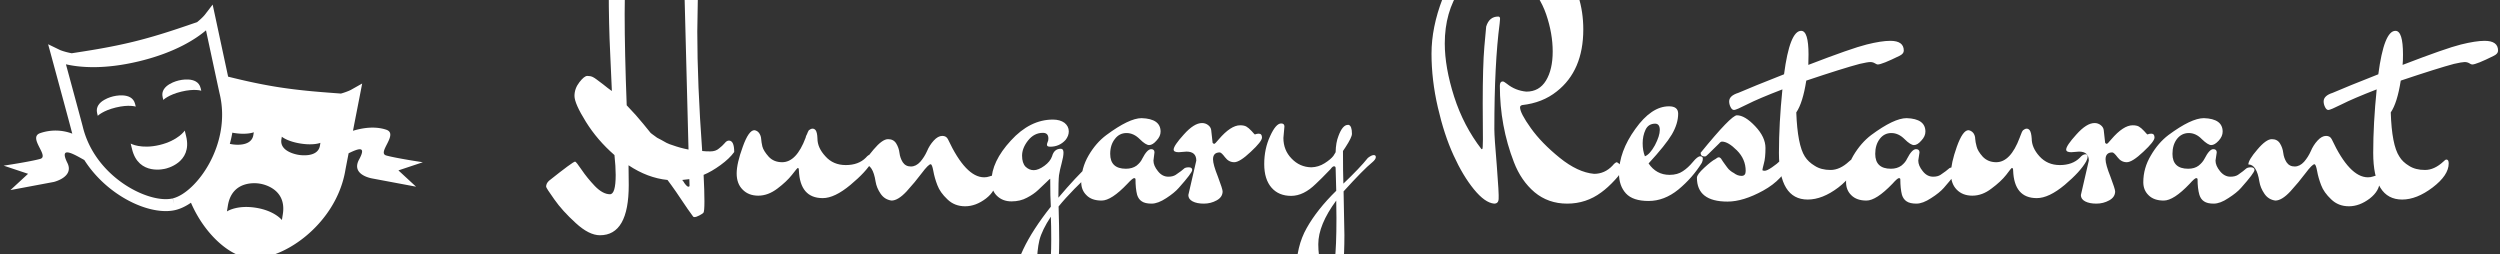 <svg data-v-5f19e91b="" xmlns="http://www.w3.org/2000/svg" width="393" height="40" viewBox="0 0 393 40"><rect x="0" y="0" width="393" height="40" fill="#333333" stroke="none"/><!----> <!----> <!----> <g data-v-5f19e91b="" id="91972773-bd08-66ac-d0a7-ecd59a5f0599" fill="white" transform="matrix(3.207,0,0,3.207,85.818,-15.582)"><path d="M7.04 13.96L7.04 13.96L7.03 13.64L7.03 13.64Q6.80 13.66 6.68 13.68L6.68 13.68L6.68 13.68Q6.73 13.73 6.80 13.85L6.80 13.85L6.80 13.85Q6.92 14.01 6.98 14.01L6.98 14.01L6.98 14.01Q7.04 14.01 7.04 13.96ZM7.46 3.92L7.46 3.92L7.42 6.41L7.42 6.41Q7.42 8.96 7.66 12.26L7.66 12.26L7.66 12.26Q7.80 12.28 8.06 12.28L8.06 12.28L8.06 12.28Q8.32 12.28 8.48 12.14L8.48 12.14L8.48 12.14Q8.65 12.01 8.76 11.88L8.76 11.88L8.76 11.88Q8.86 11.75 8.97 11.75L8.97 11.75L8.97 11.75Q9.23 11.75 9.23 12.31L9.23 12.31L9.23 12.31Q9.00 12.63 8.56 12.95L8.56 12.95L8.56 12.95Q8.12 13.27 7.73 13.43L7.73 13.43L7.73 13.43Q7.77 14.22 7.77 14.73L7.77 14.73L7.77 14.73Q7.77 15.23 7.72 15.29L7.72 15.29L7.72 15.29Q7.67 15.34 7.52 15.42L7.52 15.42L7.52 15.42Q7.36 15.50 7.30 15.50L7.30 15.50L7.30 15.50Q7.24 15.50 7.22 15.48L7.22 15.48L7.22 15.48Q7.20 15.46 6.94 15.09L6.94 15.09L6.94 15.09Q6.31 14.14 5.96 13.68L5.96 13.68L5.96 13.68Q4.98 13.58 4.05 12.96L4.05 12.96L4.05 12.96Q4.06 13.33 4.06 13.93L4.06 13.93L4.06 13.93Q4.06 16.39 2.65 16.39L2.65 16.39L2.65 16.39Q2.11 16.39 1.46 15.79L1.46 15.79L1.46 15.79Q0.80 15.19 0.41 14.63L0.41 14.63L0.41 14.63Q0.01 14.07 0.01 14.01L0.01 14.01L0.01 14.01Q0.01 13.85 0.15 13.72L0.15 13.72L0.15 13.72Q1.33 12.78 1.43 12.78L1.43 12.78L1.43 12.78Q1.48 12.78 1.75 13.18L1.75 13.18L1.75 13.18Q2.02 13.58 2.40 13.98L2.40 13.98L2.40 13.98Q2.79 14.38 3.14 14.38L3.14 14.38L3.14 14.38Q3.42 14.38 3.42 13.43L3.42 13.43L3.42 13.43Q3.42 13.02 3.36 12.46L3.36 12.46L3.36 12.46Q2.52 11.73 1.96 10.83L1.96 10.83L1.96 10.83Q1.40 9.93 1.40 9.56L1.40 9.56L1.40 9.56Q1.40 9.20 1.64 8.89L1.64 8.89L1.64 8.89Q1.88 8.58 2.03 8.58L2.03 8.58L2.03 8.58Q2.18 8.58 2.29 8.63L2.29 8.63L2.29 8.63Q2.39 8.68 2.48 8.75L2.48 8.75L2.48 8.75Q2.58 8.82 2.80 8.99L2.80 8.99L2.80 8.99Q3.02 9.17 3.23 9.32L3.23 9.32L3.23 9.25L3.23 9.25Q3.22 8.88 3.15 7.46L3.15 7.46L3.15 7.46Q3.08 6.05 3.08 4.38L3.08 4.38L3.08 4.38Q3.08 2.72 3.19 2.32L3.19 2.32L3.19 2.32Q3.19 2.23 3.51 1.97L3.51 1.97L3.51 1.97Q3.82 1.72 3.93 1.72L3.93 1.72L3.93 1.72Q4.05 1.72 4.05 1.89L4.05 1.89L4.05 1.89Q4.05 1.90 4.00 2.25L4.00 2.25L4.00 2.25Q3.86 3.72 3.86 5.55L3.86 5.55L3.86 5.55Q3.86 7.38 3.96 10.02L3.96 10.02L3.96 10.02Q4.45 10.53 4.78 10.94L4.78 10.94L4.78 10.94Q5.11 11.35 5.13 11.37L5.13 11.37L5.13 11.37Q5.15 11.38 5.19 11.42L5.19 11.42L5.19 11.42Q5.24 11.45 5.30 11.50L5.30 11.50L5.30 11.50Q5.36 11.55 5.45 11.61L5.45 11.61L5.45 11.61Q5.54 11.66 5.66 11.72L5.66 11.72L5.66 11.72Q5.77 11.79 5.91 11.86L5.91 11.86L5.91 11.86Q6.05 11.93 6.22 11.98L6.22 11.98L6.22 11.98Q6.58 12.11 6.99 12.19L6.99 12.19L6.78 4.07L6.78 4.07Q6.78 3.88 7.18 3.65L7.18 3.65L7.18 3.65Q7.29 3.58 7.35 3.58L7.35 3.58L7.35 3.58Q7.46 3.58 7.46 3.92ZM15.99 12.77L15.99 12.77L15.99 12.77Q15.71 13.27 14.93 13.92L14.93 13.92L14.93 13.92Q14.15 14.57 13.57 14.57L13.57 14.57L13.57 14.57Q12.46 14.57 12.40 13.22L12.40 13.22L12.40 13.22Q12.40 13.09 12.35 13.09L12.35 13.09L12.35 13.09Q12.32 13.09 12.06 13.43L12.06 13.43L12.06 13.43Q11.80 13.76 11.35 14.10L11.35 14.10L11.35 14.10Q10.89 14.45 10.41 14.45L10.41 14.45L10.41 14.45Q9.93 14.45 9.64 14.15L9.64 14.15L9.64 14.15Q9.35 13.86 9.35 13.36L9.35 13.36L9.35 13.36Q9.35 12.87 9.65 12.05L9.65 12.05L9.65 12.05Q9.94 11.24 10.22 11.24L10.22 11.24L10.22 11.24Q10.36 11.26 10.45 11.38L10.45 11.38L10.45 11.38Q10.54 11.51 10.55 11.66L10.55 11.66L10.55 11.66Q10.56 11.82 10.61 12.04L10.61 12.04L10.61 12.04Q10.67 12.26 10.92 12.54L10.92 12.54L10.92 12.54Q11.17 12.81 11.58 12.81L11.58 12.81L11.58 12.81Q12.28 12.81 12.73 11.61L12.73 11.61L12.73 11.61Q12.73 11.59 12.75 11.53L12.75 11.53L12.75 11.53Q12.78 11.47 12.80 11.43L12.80 11.43L12.80 11.43Q12.81 11.40 12.84 11.33L12.84 11.33L12.84 11.33Q12.87 11.27 12.89 11.24L12.89 11.24L12.89 11.24Q13.09 11.09 13.22 11.24L13.22 11.24L13.22 11.24Q13.30 11.35 13.31 11.65L13.31 11.65L13.31 11.65Q13.31 12.10 13.70 12.52L13.70 12.52L13.70 12.52Q14.08 12.95 14.70 12.95L14.70 12.95L14.70 12.95Q15.32 12.95 15.68 12.59L15.68 12.59L15.68 12.59Q15.82 12.42 15.96 12.42L15.96 12.42L15.96 12.42Q16.06 12.42 16.06 12.53L16.06 12.53L16.06 12.53Q16.06 12.64 15.99 12.77ZM15.62 12.92L15.62 12.92L15.62 12.92Q15.62 12.70 16.06 12.19L16.06 12.19L16.06 12.19Q16.49 11.68 16.77 11.68L16.77 11.68L16.77 11.68Q17.04 11.68 17.17 11.89L17.17 11.89L17.17 11.89Q17.30 12.10 17.33 12.35L17.33 12.35L17.33 12.35Q17.36 12.60 17.49 12.81L17.49 12.81L17.49 12.81Q17.63 13.02 17.89 13.02L17.89 13.02L17.89 13.02Q18.14 13.02 18.35 12.79L18.35 12.79L18.35 12.79Q18.55 12.56 18.68 12.27L18.68 12.27L18.68 12.27Q18.80 11.98 19.01 11.75L19.01 11.75L19.01 11.75Q19.22 11.52 19.43 11.52L19.43 11.52L19.43 11.52Q19.63 11.52 19.71 11.69L19.71 11.69L19.71 11.69Q20.58 13.55 21.48 13.55L21.48 13.55L21.48 13.55Q21.62 13.55 21.73 13.51L21.73 13.51L21.73 13.51Q21.84 13.47 21.90 13.47L21.90 13.47L21.90 13.47Q22.06 13.47 22.06 13.73L22.06 13.73L22.06 13.73Q22.06 14.21 21.57 14.59L21.57 14.59L21.57 14.59Q21.07 14.97 20.55 14.97L20.55 14.97L20.55 14.97Q20.03 14.97 19.68 14.63L19.68 14.63L19.68 14.63Q19.32 14.29 19.19 13.94L19.19 13.94L19.19 13.94Q19.05 13.58 18.99 13.24L18.99 13.24L18.99 13.24Q18.93 12.91 18.86 12.91L18.86 12.91L18.86 12.91Q18.75 12.91 18.42 13.35L18.42 13.35L18.42 13.35Q18.09 13.79 17.68 14.24L17.68 14.24L17.68 14.24Q17.26 14.69 16.94 14.69L16.94 14.69L16.94 14.69Q16.60 14.64 16.41 14.36L16.41 14.36L16.41 14.36Q16.21 14.07 16.16 13.76L16.16 13.76L16.16 13.76Q16.03 12.92 15.62 12.92ZM24.75 15.48L24.75 15.48Q24.32 16.13 24.19 16.63L24.19 16.63L24.19 16.63Q24.07 17.14 24.07 17.84L24.07 17.84L24.07 17.84Q24.07 18.54 24.44 18.58L24.44 18.58L24.44 18.58Q24.77 18.58 24.77 16.59L24.77 16.59L24.77 16.59Q24.77 15.90 24.75 15.48L24.75 15.48ZM24.75 14.99L24.75 14.99L24.75 14.99Q24.72 14.55 24.72 13.62L24.72 13.62L24.72 13.62Q24.70 13.62 24.52 13.80L24.52 13.80L24.52 13.80Q24.35 13.97 24.13 14.17L24.13 14.17L24.13 14.17Q23.91 14.38 23.58 14.55L23.58 14.55L23.58 14.55Q23.25 14.73 22.82 14.73L22.82 14.73L22.82 14.73Q22.39 14.73 22.11 14.46L22.11 14.46L22.11 14.46Q21.84 14.20 21.84 13.75L21.84 13.75L21.84 13.75Q21.84 12.78 22.79 11.75L22.79 11.75L22.79 11.75Q23.73 10.72 24.85 10.72L24.85 10.72L24.85 10.72Q25.20 10.72 25.42 10.88L25.42 10.88L25.42 10.88Q25.63 11.05 25.63 11.30L25.63 11.30L25.63 11.30Q25.63 11.52 25.47 11.72L25.47 11.72L25.47 11.72Q25.17 12.05 24.72 12.05L24.72 12.05L24.72 12.05Q24.56 12.05 24.56 11.96L24.56 11.96L24.56 11.96Q24.56 11.90 24.59 11.83L24.59 11.83L24.59 11.83Q24.63 11.76 24.63 11.65L24.63 11.65L24.63 11.65Q24.63 11.37 24.36 11.37L24.36 11.37L24.36 11.37Q23.93 11.37 23.63 11.75L23.63 11.75L23.63 11.75Q23.34 12.12 23.34 12.49L23.34 12.49L23.34 12.49Q23.34 12.85 23.51 13.03L23.51 13.03L23.51 13.03Q23.69 13.20 23.91 13.20L23.91 13.20L23.91 13.20Q24.14 13.20 24.43 12.99L24.43 12.99L24.43 12.99Q24.72 12.78 24.81 12.52L24.81 12.52L24.81 12.52Q24.91 12.15 25.24 12.15L25.24 12.15L25.24 12.15Q25.37 12.15 25.37 12.34L25.37 12.34L25.37 12.34Q25.37 12.53 25.28 12.86L25.28 12.86L25.28 12.86Q25.19 13.19 25.15 13.45L25.15 13.45L25.15 13.45Q25.12 13.71 25.12 14.55L25.12 14.55L25.12 14.55Q25.97 13.54 26.67 12.89L26.67 12.89L26.67 12.89Q26.82 12.74 26.98 12.74L26.98 12.74L26.98 12.74Q27.13 12.74 27.13 12.84L27.13 12.84L27.13 12.84Q27.13 12.95 26.98 13.09L26.98 13.09L26.98 13.09Q25.76 14.20 25.13 14.98L25.13 14.98L25.13 14.98Q25.16 15.99 25.16 16.62L25.16 16.62L25.16 16.62Q25.16 18.34 24.90 19.38L24.90 19.38L24.90 19.38Q24.64 20.43 23.91 20.43L23.91 20.43L23.91 20.43Q23.45 20.43 23.20 19.98L23.20 19.98L23.20 19.98Q22.95 19.54 22.95 18.79L22.95 18.79L22.95 18.79Q22.95 17.26 24.75 14.99ZM29.83 12.33L29.83 12.33L29.78 12.73L29.78 12.73Q29.78 12.98 30.00 13.25L30.00 13.25L30.00 13.25Q30.21 13.52 30.51 13.52L30.51 13.52L30.51 13.52Q30.73 13.52 30.87 13.43L30.87 13.43L30.87 13.43Q31.18 13.22 31.26 13.14L31.26 13.14L31.26 13.14Q31.33 13.06 31.51 13.06L31.51 13.06L31.51 13.06Q31.68 13.06 31.68 13.19L31.68 13.19L31.68 13.19Q31.68 13.33 31.02 14.07L31.02 14.07L31.02 14.07Q30.81 14.31 30.41 14.57L30.41 14.57L30.41 14.57Q30.00 14.84 29.69 14.84L29.69 14.84L29.69 14.84Q29.37 14.84 29.21 14.73L29.21 14.73L29.21 14.73Q29.05 14.63 28.98 14.41L28.98 14.41L28.98 14.41Q28.90 14.10 28.90 13.65L28.90 13.65L28.90 13.65Q28.90 13.59 28.83 13.59L28.83 13.59L28.83 13.59Q28.76 13.59 28.50 13.87L28.50 13.87L28.50 13.87Q27.72 14.69 27.24 14.69L27.24 14.69L27.24 14.69Q26.75 14.69 26.50 14.43L26.50 14.43L26.50 14.43Q26.24 14.18 26.24 13.79L26.24 13.79L26.24 13.79Q26.24 13.10 26.60 12.48L26.60 12.48L26.60 12.48Q26.96 11.86 27.47 11.48L27.47 11.48L27.47 11.48Q28.59 10.65 29.20 10.65L29.20 10.65L29.20 10.65Q30.13 10.68 30.13 11.31L30.13 11.31L30.13 11.31Q30.13 11.54 29.93 11.75L29.93 11.75L29.93 11.75Q29.74 11.97 29.57 11.97L29.57 11.97L29.57 11.97Q29.40 11.97 29.11 11.68L29.11 11.68L29.11 11.68Q28.81 11.38 28.46 11.38L28.46 11.38L28.46 11.38Q28.11 11.38 27.89 11.67L27.89 11.67L27.89 11.67Q27.66 11.96 27.66 12.40L27.66 12.40L27.66 12.40Q27.66 13.13 28.43 13.13L28.43 13.13L28.43 13.13Q28.74 13.13 28.95 12.98L28.95 12.98L28.95 12.98Q29.15 12.82 29.23 12.64L29.23 12.64L29.23 12.64Q29.47 12.17 29.67 12.17L29.67 12.17L29.67 12.17Q29.83 12.17 29.83 12.33ZM31.40 12.29L31.40 12.29L31.02 12.32L31.02 12.32Q30.77 12.32 30.77 12.19L30.77 12.19L30.77 12.19Q30.77 12.00 31.27 11.45L31.27 11.45L31.27 11.45Q31.77 10.89 32.16 10.89L32.16 10.89L32.16 10.89Q32.33 10.89 32.46 10.99L32.46 10.99L32.46 10.99Q32.59 11.09 32.61 11.23L32.61 11.23L32.68 11.86L32.68 11.86Q32.72 11.91 32.76 11.91L32.76 11.91L32.76 11.91Q32.80 11.91 32.98 11.69L32.98 11.69L32.98 11.69Q33.57 11.00 34.03 11.00L34.03 11.00L34.03 11.00Q34.22 11.00 34.33 11.06L34.33 11.06L34.33 11.06Q34.44 11.12 34.59 11.28L34.59 11.28L34.59 11.28Q34.73 11.44 34.75 11.45L34.75 11.45L34.75 11.45Q34.85 11.41 34.94 11.41L34.94 11.41L34.94 11.41Q35.10 11.41 35.10 11.60L35.10 11.60L35.10 11.60Q35.10 11.79 34.55 12.30L34.55 12.30L34.55 12.30Q34.01 12.81 33.74 12.81L33.74 12.81L33.74 12.81Q33.47 12.81 33.29 12.57L33.29 12.57L33.29 12.57Q33.11 12.33 33.03 12.33L33.03 12.33L33.03 12.33Q32.70 12.33 32.70 12.67L32.70 12.67L32.70 12.67Q32.70 12.92 32.94 13.52L32.94 13.52L32.94 13.52Q33.17 14.13 33.17 14.24L33.17 14.24L33.17 14.24Q33.17 14.52 32.88 14.68L32.88 14.68L32.88 14.68Q32.59 14.84 32.25 14.84L32.25 14.84L32.25 14.84Q31.91 14.84 31.70 14.73L31.70 14.73L31.70 14.73Q31.49 14.62 31.49 14.42L31.49 14.42L31.88 12.73L31.88 12.73Q31.88 12.29 31.40 12.29ZM38.42 18.33L38.42 18.33L38.42 18.33Q38.75 18.33 38.75 15.55L38.75 15.55L38.75 15.55Q38.75 14.97 38.74 14.69L38.74 14.69L38.74 14.69Q37.86 15.88 37.86 16.83L37.86 16.83L37.86 16.83Q37.86 17.37 37.99 17.85L37.99 17.85L37.99 17.85Q38.12 18.33 38.42 18.33ZM36.20 11.06L36.20 11.06L36.15 11.62L36.15 11.62Q36.15 12.22 36.55 12.63L36.55 12.63L36.55 12.63Q36.95 13.05 37.52 13.06L37.52 13.06L37.52 13.06Q37.87 13.05 38.17 12.86L38.17 12.86L38.17 12.86Q38.47 12.67 38.60 12.50L38.60 12.50L38.71 12.32L38.71 12.32Q38.72 11.84 38.85 11.52L38.85 11.52L38.85 11.52Q39.05 10.98 39.31 10.98L39.31 10.98L39.35 10.98L39.35 10.98Q39.51 11.03 39.51 11.42L39.51 11.42L39.51 11.42Q39.51 11.59 39.19 12.08L39.19 12.08L39.07 12.26L39.07 12.26Q39.07 13.34 39.09 13.86L39.09 13.86L39.09 13.86Q39.90 13.09 40.29 12.60L40.29 12.60L40.29 12.60Q40.47 12.46 40.58 12.46L40.58 12.46L40.58 12.46Q40.68 12.46 40.68 12.56L40.68 12.56L40.68 12.56Q40.68 12.67 40.50 12.82L40.50 12.82L40.50 12.82Q40.08 13.16 39.10 14.24L39.10 14.24L39.14 16.38L39.14 16.38Q39.14 18.12 38.91 19.01L38.91 19.01L38.91 19.01Q38.67 19.91 38.01 19.91L38.01 19.91L38.01 19.91Q37.48 19.91 37.13 19.36L37.13 19.36L37.13 19.36Q36.78 18.82 36.78 18.17L36.78 18.17L36.78 18.17Q36.78 16.94 37.29 16.04L37.29 16.04L37.29 16.04Q37.80 15.13 38.74 14.21L38.74 14.21L38.74 14.21Q38.71 13.20 38.71 13.10L38.71 13.10L38.71 13.10Q38.71 13.01 38.63 13.01L38.63 13.01L38.63 13.01Q38.56 13.01 38.46 13.15L38.46 13.15L38.46 13.15Q37.97 13.66 37.74 13.87L37.74 13.87L37.74 13.87Q37.14 14.46 36.53 14.46L36.53 14.46L36.53 14.46Q35.92 14.46 35.57 14.06L35.57 14.06L35.57 14.06Q35.21 13.65 35.21 12.90L35.21 12.90L35.21 12.90Q35.21 12.15 35.50 11.53L35.50 11.53L35.50 11.53Q35.78 10.91 36.04 10.91L36.04 10.91L36.04 10.91Q36.20 10.91 36.20 11.06ZM45.92 12.05L45.93 11.70L45.92 9.94L45.92 9.94Q45.92 8.09 46.00 7.15L46.00 7.15L46.00 7.15Q46.09 6.22 46.09 6.16L46.09 6.16L46.09 6.16Q46.24 5.67 46.68 5.67L46.68 5.67L46.68 5.67Q46.77 5.67 46.77 5.78L46.77 5.78L46.77 5.78Q46.77 5.80 46.75 6.01L46.75 6.01L46.75 6.01Q46.49 7.97 46.49 11.19L46.49 11.19L46.49 11.19Q46.49 11.58 46.61 12.98L46.61 12.98L46.61 12.98Q46.72 14.38 46.70 14.61L46.70 14.61L46.70 14.61Q46.69 14.84 46.48 14.84L46.48 14.84L46.48 14.84Q46.03 14.80 45.49 14.14L45.49 14.14L45.49 14.14Q44.95 13.48 44.49 12.47L44.49 12.47L44.49 12.47Q44.03 11.47 43.72 10.12L43.72 10.12L43.72 10.12Q43.41 8.78 43.41 7.49L43.41 7.49L43.41 7.49Q43.41 6.20 43.95 4.80L43.95 4.80L43.95 4.80Q44.25 4.02 44.68 3.37L44.68 3.37L44.68 3.37Q45.11 2.73 45.81 2.30L45.81 2.30L45.81 2.30Q46.51 1.88 47.35 1.88L47.35 1.88L47.35 1.88Q48.90 1.88 49.88 3.23L49.88 3.23L49.88 3.23Q50.85 4.58 50.85 6.30L50.85 6.30L50.85 6.30Q50.85 8.32 49.55 9.34L49.55 9.34L49.55 9.34Q48.85 9.90 47.85 10.01L47.85 10.01L47.85 10.01Q47.75 10.04 47.75 10.12L47.75 10.12L47.75 10.12Q47.75 10.40 48.28 11.14L48.28 11.14L48.28 11.14Q48.80 11.87 49.69 12.59L49.69 12.59L49.69 12.59Q50.58 13.31 51.38 13.38L51.38 13.38L51.38 13.38Q51.90 13.38 52.28 12.98L52.28 12.98L52.28 12.98Q52.42 12.81 52.50 12.81L52.50 12.81L52.50 12.81Q52.75 12.96 52.75 13.13L52.75 13.13L52.75 13.13Q52.75 13.31 52.40 13.68L52.40 13.68L52.40 13.68Q52.05 14.06 51.73 14.29L51.73 14.29L51.73 14.29Q50.99 14.84 50.06 14.84L50.06 14.84L50.06 14.84Q49.13 14.84 48.46 14.28L48.46 14.28L48.46 14.28Q47.80 13.72 47.45 12.81L47.45 12.81L47.45 12.81Q46.76 11.03 46.76 9.06L46.76 9.06L46.76 9.06Q46.76 8.85 46.91 8.85L46.91 8.85L46.91 8.85Q46.97 8.86 47.11 8.97L47.11 8.97L47.11 8.97Q47.52 9.30 48.06 9.35L48.06 9.35L48.06 9.35Q48.69 9.35 49.02 8.81L49.02 8.81L49.02 8.81Q49.35 8.27 49.35 7.38L49.35 7.38L49.35 7.38Q49.35 6.50 49.03 5.56L49.03 5.56L49.03 5.56Q48.71 4.63 47.98 3.93L47.98 3.93L47.98 3.93Q47.25 3.23 46.30 3.23L46.30 3.23L46.30 3.23Q45.56 3.23 44.81 4.34L44.81 4.34L44.81 4.34Q44.06 5.45 44.06 6.99L44.06 6.99L44.06 6.99Q44.06 8.16 44.52 9.60L44.52 9.60L44.52 9.60Q44.98 11.03 45.86 12.17L45.86 12.17L45.88 12.17L45.88 12.17Q45.92 12.17 45.92 12.05L45.92 12.05ZM53.87 12.52L53.87 12.52Q54.11 12.43 54.36 11.98L54.36 11.98L54.36 11.98Q54.60 11.52 54.60 11.23L54.60 11.23L54.60 11.23Q54.60 10.93 54.38 10.92L54.38 10.92L54.38 10.92Q54.04 10.92 53.90 11.22L53.90 11.22L53.90 11.22Q53.76 11.52 53.76 11.88L53.76 11.88L53.76 11.88Q53.76 12.24 53.87 12.52L53.87 12.52ZM55.08 13.43L55.08 13.43L55.08 13.43Q55.47 13.43 55.73 13.25L55.73 13.25L55.73 13.25Q55.99 13.08 56.22 12.80L56.22 12.80L56.22 12.80Q56.45 12.52 56.58 12.52L56.58 12.52L56.58 12.52Q56.71 12.52 56.71 12.64L56.71 12.64L56.71 12.64Q56.71 12.73 56.66 12.84L56.66 12.84L56.66 12.84Q56.20 13.58 55.51 14.15L55.51 14.15L55.51 14.15Q54.82 14.71 54.05 14.71L54.05 14.71L54.05 14.71Q53.28 14.71 52.94 14.34L52.94 14.34L52.94 14.34Q52.60 13.97 52.60 13.36L52.60 13.36L52.60 13.36Q52.60 12.29 53.40 11.18L53.40 11.18L53.40 11.18Q54.19 10.07 55.05 10.07L55.05 10.07L55.05 10.07Q55.50 10.07 55.50 10.43L55.50 10.43L55.50 10.43Q55.50 10.92 55.19 11.45L55.19 11.45L55.19 11.45Q54.88 11.97 54.05 12.87L54.05 12.87L54.05 12.87Q54.43 13.43 55.08 13.43ZM59.74 13.23L59.74 13.23L59.74 13.23Q59.85 13.23 60.10 13.06L60.10 13.06L60.10 13.06Q60.35 12.89 60.51 12.73L60.51 12.73L60.66 12.57L60.66 12.57Q60.76 12.47 60.86 12.47L60.86 12.47L60.86 12.47Q61.03 12.47 61.03 12.67L61.03 12.67L61.03 12.67Q61.03 12.74 61.01 12.78L61.01 12.78L61.01 12.78Q60.65 13.66 59.67 14.20L59.67 14.20L59.67 14.20Q58.69 14.74 57.92 14.74L57.92 14.74L57.92 14.74Q56.42 14.74 56.42 13.57L56.42 13.57L56.42 13.57Q56.42 13.41 56.78 13.08L56.78 13.08L56.78 13.08Q57.15 12.74 57.32 12.66L57.32 12.66L57.32 12.66Q57.43 12.57 57.49 12.57L57.49 12.57L57.49 12.57Q57.55 12.57 57.60 12.63L57.60 12.63L57.60 12.63Q57.64 12.68 57.69 12.77L57.69 12.77L57.69 12.77Q57.75 12.85 57.79 12.91L57.79 12.91L57.79 12.91Q57.83 12.96 57.90 13.06L57.90 13.06L57.90 13.06Q57.97 13.16 58.05 13.22L58.05 13.22L58.05 13.22Q58.13 13.29 58.23 13.34L58.23 13.34L58.23 13.34Q58.41 13.48 58.61 13.48L58.61 13.48L58.61 13.48Q58.81 13.48 58.81 13.24L58.81 13.24L58.81 13.24Q58.81 12.66 58.38 12.23L58.38 12.23L58.38 12.23Q57.95 11.80 57.65 11.80L57.65 11.80L57.65 11.80Q57.58 11.80 57.51 11.89L57.51 11.89L56.99 12.40L56.99 12.40Q56.87 12.53 56.81 12.53L56.81 12.53L56.81 12.53Q56.60 12.53 56.60 12.35L56.60 12.35L56.60 12.35Q58.10 10.51 58.38 10.51L58.38 10.51L58.38 10.51Q58.77 10.51 59.28 11.05L59.28 11.05L59.28 11.05Q59.78 11.58 59.78 12.11L59.78 12.11L59.78 12.11Q59.78 12.61 59.70 12.88L59.70 12.88L59.70 12.88Q59.63 13.15 59.63 13.19L59.63 13.19L59.63 13.19Q59.63 13.23 59.74 13.23ZM58.00 9.83L58.00 9.83L58.00 9.83Q58.00 9.55 58.45 9.41L58.45 9.41L58.45 9.41Q59.14 9.11 60.69 8.50L60.69 8.50L60.69 8.50Q60.97 6.37 61.53 6.37L61.53 6.37L61.53 6.37Q61.89 6.37 61.89 7.53L61.89 7.53L61.89 7.53Q61.89 7.87 61.88 8.04L61.88 8.04L61.88 8.04Q64.01 7.22 64.74 7.04L64.74 7.04L64.74 7.04Q65.46 6.86 65.90 6.86L65.90 6.86L65.90 6.86Q66.56 6.86 66.56 7.34L66.56 7.34L66.56 7.34Q66.56 7.49 66.36 7.59L66.36 7.59L66.36 7.59Q65.49 8.02 65.28 8.02L65.28 8.02L65.28 8.02Q65.24 8.02 65.14 7.96L65.14 7.96L65.14 7.96Q65.04 7.90 64.92 7.90L64.92 7.90L64.92 7.90Q64.79 7.90 64.40 7.99L64.40 7.99L64.40 7.99Q63.60 8.20 61.78 8.81L61.78 8.81L61.78 8.81Q61.61 9.90 61.29 10.37L61.29 10.37L61.29 10.37Q61.35 11.97 61.71 12.53L61.71 12.53L61.71 12.53Q61.88 12.80 62.20 12.99L62.20 12.99L62.20 12.99Q62.51 13.19 62.97 13.19L62.97 13.19L62.97 13.19Q63.43 13.19 63.88 12.77L63.88 12.77L63.88 12.77Q63.97 12.68 64.02 12.68L64.02 12.68L64.02 12.68Q64.13 12.68 64.13 12.87L64.13 12.87L64.13 12.87Q64.13 13.45 63.35 14.05L63.35 14.05L63.35 14.05Q62.57 14.64 61.85 14.64L61.85 14.64L61.85 14.64Q60.44 14.64 60.44 12.35L60.44 12.35L60.44 12.35Q60.44 10.91 60.61 9.24L60.61 9.24L60.61 9.24Q59.44 9.69 58.89 9.97L58.89 9.97L58.89 9.97Q58.34 10.25 58.24 10.25L58.24 10.25L58.24 10.25Q58.14 10.25 58.07 10.11L58.07 10.11L58.07 10.11Q58.00 9.97 58.00 9.83ZM67.33 12.33L67.33 12.33L67.27 12.73L67.27 12.73Q67.27 12.98 67.49 13.25L67.49 13.25L67.49 13.25Q67.70 13.52 68.00 13.52L68.00 13.52L68.00 13.52Q68.22 13.52 68.36 13.43L68.36 13.43L68.36 13.43Q68.67 13.22 68.75 13.14L68.75 13.14L68.75 13.14Q68.82 13.06 69.00 13.06L69.00 13.06L69.00 13.06Q69.17 13.06 69.17 13.19L69.17 13.19L69.17 13.19Q69.17 13.33 68.52 14.07L68.52 14.07L68.52 14.07Q68.31 14.31 67.90 14.57L67.90 14.57L67.90 14.57Q67.49 14.84 67.18 14.84L67.18 14.84L67.18 14.84Q66.86 14.84 66.70 14.73L66.70 14.73L66.70 14.73Q66.54 14.63 66.47 14.41L66.47 14.41L66.47 14.41Q66.39 14.10 66.39 13.65L66.39 13.65L66.39 13.65Q66.39 13.59 66.32 13.59L66.32 13.59L66.32 13.59Q66.25 13.59 66.00 13.87L66.00 13.87L66.00 13.87Q65.21 14.69 64.73 14.69L64.73 14.69L64.73 14.69Q64.25 14.69 63.99 14.43L63.99 14.43L63.99 14.43Q63.73 14.18 63.73 13.79L63.73 13.79L63.73 13.79Q63.73 13.10 64.09 12.48L64.09 12.48L64.09 12.48Q64.46 11.86 64.96 11.48L64.96 11.48L64.96 11.48Q66.08 10.65 66.70 10.65L66.70 10.65L66.70 10.65Q67.62 10.68 67.62 11.31L67.62 11.31L67.62 11.31Q67.62 11.54 67.42 11.75L67.42 11.75L67.42 11.75Q67.23 11.97 67.06 11.97L67.06 11.97L67.06 11.97Q66.89 11.97 66.60 11.68L66.60 11.68L66.60 11.68Q66.30 11.38 65.95 11.38L65.95 11.38L65.95 11.38Q65.60 11.38 65.38 11.67L65.38 11.67L65.38 11.67Q65.16 11.96 65.16 12.40L65.16 12.40L65.16 12.40Q65.16 13.13 65.93 13.13L65.93 13.13L65.93 13.13Q66.23 13.13 66.44 12.98L66.44 12.98L66.44 12.98Q66.64 12.82 66.72 12.64L66.72 12.64L66.72 12.64Q66.96 12.17 67.16 12.17L67.16 12.17L67.16 12.17Q67.33 12.17 67.33 12.33ZM75.50 12.77L75.50 12.77L75.50 12.77Q75.22 13.27 74.45 13.92L74.45 13.92L74.45 13.92Q73.67 14.57 73.08 14.57L73.08 14.57L73.08 14.57Q71.97 14.57 71.92 13.22L71.92 13.22L71.92 13.22Q71.92 13.09 71.86 13.09L71.86 13.09L71.86 13.09Q71.83 13.09 71.58 13.43L71.58 13.43L71.58 13.43Q71.32 13.76 70.86 14.10L70.86 14.10L70.86 14.10Q70.41 14.45 69.92 14.45L69.92 14.45L69.92 14.45Q69.44 14.45 69.15 14.15L69.15 14.15L69.15 14.15Q68.87 13.86 68.87 13.36L68.87 13.36L68.87 13.36Q68.87 12.87 69.16 12.05L69.16 12.05L69.16 12.05Q69.45 11.24 69.73 11.24L69.73 11.24L69.73 11.24Q69.87 11.26 69.97 11.38L69.97 11.38L69.97 11.38Q70.06 11.51 70.06 11.66L70.06 11.66L70.06 11.66Q70.07 11.82 70.13 12.04L70.13 12.04L70.13 12.04Q70.18 12.26 70.43 12.54L70.43 12.54L70.43 12.54Q70.69 12.81 71.09 12.81L71.09 12.81L71.09 12.81Q71.79 12.81 72.24 11.61L72.24 11.61L72.24 11.61Q72.24 11.59 72.27 11.53L72.27 11.53L72.27 11.53Q72.30 11.47 72.31 11.43L72.31 11.43L72.31 11.43Q72.32 11.40 72.35 11.33L72.35 11.33L72.35 11.33Q72.38 11.27 72.41 11.24L72.41 11.24L72.41 11.24Q72.60 11.09 72.73 11.24L72.73 11.24L72.73 11.24Q72.81 11.35 72.83 11.65L72.83 11.65L72.83 11.65Q72.83 12.10 73.21 12.52L73.21 12.52L73.21 12.52Q73.60 12.95 74.21 12.95L74.21 12.95L74.21 12.95Q74.83 12.95 75.19 12.59L75.19 12.59L75.19 12.59Q75.33 12.42 75.47 12.42L75.47 12.42L75.47 12.42Q75.57 12.42 75.57 12.53L75.57 12.53L75.57 12.53Q75.57 12.64 75.50 12.77ZM75.15 12.29L75.15 12.29L74.77 12.32L74.77 12.32Q74.52 12.32 74.52 12.19L74.52 12.19L74.52 12.19Q74.52 12.00 75.02 11.45L75.02 11.45L75.02 11.45Q75.52 10.89 75.91 10.89L75.91 10.89L75.91 10.89Q76.08 10.89 76.21 10.99L76.21 10.99L76.21 10.99Q76.34 11.09 76.36 11.23L76.36 11.23L76.43 11.86L76.43 11.86Q76.47 11.91 76.51 11.91L76.51 11.91L76.51 11.91Q76.55 11.91 76.73 11.69L76.73 11.69L76.73 11.69Q77.32 11.00 77.78 11.00L77.78 11.00L77.78 11.00Q77.97 11.00 78.08 11.06L78.08 11.06L78.08 11.06Q78.19 11.12 78.34 11.28L78.34 11.28L78.34 11.28Q78.48 11.44 78.50 11.45L78.50 11.45L78.50 11.45Q78.60 11.41 78.69 11.41L78.69 11.41L78.69 11.41Q78.85 11.41 78.85 11.60L78.85 11.60L78.85 11.60Q78.85 11.79 78.30 12.30L78.30 12.30L78.30 12.30Q77.76 12.81 77.49 12.81L77.49 12.81L77.49 12.81Q77.22 12.81 77.04 12.57L77.04 12.57L77.04 12.57Q76.86 12.33 76.78 12.33L76.78 12.33L76.78 12.33Q76.45 12.33 76.45 12.67L76.45 12.67L76.45 12.67Q76.45 12.92 76.69 13.52L76.69 13.52L76.69 13.52Q76.92 14.13 76.92 14.24L76.92 14.24L76.92 14.24Q76.92 14.52 76.63 14.68L76.63 14.68L76.63 14.68Q76.34 14.84 76.00 14.84L76.00 14.84L76.00 14.84Q75.66 14.84 75.45 14.73L75.45 14.73L75.45 14.73Q75.24 14.62 75.24 14.42L75.24 14.42L75.63 12.73L75.63 12.73Q75.63 12.29 75.15 12.29ZM81.90 12.33L81.90 12.33L81.84 12.73L81.84 12.73Q81.84 12.98 82.06 13.25L82.06 13.25L82.06 13.25Q82.28 13.52 82.57 13.52L82.57 13.52L82.57 13.52Q82.80 13.52 82.94 13.43L82.94 13.43L82.94 13.43Q83.24 13.22 83.32 13.14L83.32 13.14L83.32 13.14Q83.40 13.06 83.57 13.06L83.57 13.06L83.57 13.06Q83.75 13.06 83.75 13.19L83.75 13.19L83.75 13.19Q83.75 13.33 83.09 14.07L83.09 14.07L83.09 14.07Q82.88 14.31 82.47 14.57L82.47 14.57L82.47 14.57Q82.07 14.84 81.75 14.84L81.75 14.84L81.75 14.84Q81.44 14.84 81.28 14.73L81.28 14.73L81.28 14.73Q81.12 14.63 81.05 14.41L81.05 14.41L81.05 14.41Q80.96 14.10 80.96 13.65L80.96 13.65L80.96 13.65Q80.96 13.59 80.89 13.59L80.89 13.59L80.89 13.59Q80.82 13.59 80.57 13.87L80.57 13.87L80.57 13.87Q79.79 14.69 79.30 14.69L79.30 14.69L79.30 14.69Q78.82 14.69 78.56 14.43L78.56 14.43L78.56 14.43Q78.30 14.18 78.30 13.79L78.30 13.79L78.30 13.79Q78.30 13.10 78.67 12.48L78.67 12.48L78.67 12.48Q79.03 11.86 79.53 11.48L79.53 11.48L79.53 11.48Q80.65 10.65 81.27 10.65L81.27 10.65L81.27 10.65Q82.19 10.68 82.19 11.31L82.19 11.31L82.19 11.31Q82.19 11.54 82.00 11.75L82.00 11.75L82.00 11.75Q81.80 11.97 81.63 11.97L81.63 11.97L81.63 11.97Q81.47 11.97 81.17 11.68L81.17 11.68L81.17 11.68Q80.88 11.38 80.53 11.38L80.53 11.38L80.53 11.38Q80.18 11.38 79.95 11.67L79.95 11.67L79.95 11.67Q79.73 11.96 79.73 12.40L79.73 12.40L79.73 12.40Q79.73 13.13 80.50 13.13L80.50 13.13L80.50 13.13Q80.81 13.13 81.01 12.98L81.01 12.98L81.01 12.98Q81.21 12.82 81.30 12.64L81.30 12.64L81.30 12.64Q81.54 12.17 81.73 12.17L81.73 12.17L81.73 12.17Q81.90 12.17 81.90 12.33ZM83.45 12.92L83.45 12.92L83.45 12.92Q83.45 12.70 83.89 12.19L83.89 12.19L83.89 12.19Q84.32 11.68 84.60 11.68L84.60 11.68L84.60 11.68Q84.87 11.68 85.00 11.89L85.00 11.89L85.00 11.89Q85.13 12.10 85.16 12.35L85.16 12.35L85.16 12.35Q85.19 12.60 85.32 12.81L85.32 12.81L85.32 12.81Q85.46 13.02 85.72 13.02L85.72 13.02L85.72 13.02Q85.97 13.02 86.18 12.79L86.18 12.79L86.18 12.79Q86.38 12.56 86.51 12.27L86.51 12.27L86.51 12.27Q86.63 11.98 86.84 11.75L86.84 11.75L86.84 11.75Q87.05 11.52 87.26 11.52L87.26 11.52L87.26 11.52Q87.46 11.52 87.54 11.69L87.54 11.69L87.54 11.69Q88.41 13.55 89.31 13.55L89.31 13.55L89.31 13.55Q89.45 13.55 89.56 13.51L89.56 13.51L89.56 13.51Q89.67 13.47 89.73 13.47L89.73 13.47L89.73 13.47Q89.89 13.47 89.89 13.73L89.89 13.73L89.89 13.73Q89.89 14.21 89.40 14.59L89.40 14.59L89.40 14.59Q88.90 14.97 88.38 14.97L88.38 14.97L88.38 14.97Q87.86 14.97 87.51 14.63L87.51 14.63L87.51 14.63Q87.15 14.29 87.02 13.94L87.02 13.94L87.02 13.94Q86.88 13.58 86.82 13.24L86.82 13.24L86.82 13.24Q86.76 12.91 86.69 12.91L86.69 12.91L86.69 12.91Q86.58 12.91 86.25 13.35L86.25 13.35L86.25 13.35Q85.92 13.79 85.51 14.24L85.51 14.24L85.51 14.24Q85.09 14.69 84.77 14.69L84.77 14.69L84.77 14.69Q84.43 14.64 84.24 14.36L84.24 14.36L84.24 14.36Q84.04 14.07 83.99 13.76L83.99 13.76L83.99 13.76Q83.86 12.92 83.45 12.92ZM87.14 9.83L87.14 9.83L87.14 9.83Q87.14 9.55 87.58 9.41L87.58 9.41L87.58 9.41Q88.27 9.11 89.82 8.50L89.82 8.50L89.82 8.50Q90.10 6.37 90.66 6.37L90.66 6.37L90.66 6.37Q91.03 6.37 91.03 7.53L91.03 7.53L91.03 7.53Q91.03 7.87 91.01 8.04L91.01 8.04L91.01 8.04Q93.14 7.22 93.87 7.04L93.87 7.04L93.87 7.04Q94.60 6.86 95.03 6.86L95.03 6.86L95.03 6.86Q95.69 6.86 95.69 7.34L95.69 7.34L95.69 7.34Q95.69 7.49 95.49 7.59L95.49 7.59L95.49 7.59Q94.63 8.02 94.42 8.02L94.42 8.02L94.42 8.02Q94.37 8.02 94.28 7.96L94.28 7.96L94.28 7.96Q94.18 7.90 94.05 7.90L94.05 7.90L94.05 7.90Q93.93 7.90 93.53 7.99L93.53 7.99L93.53 7.99Q92.74 8.20 90.92 8.81L90.92 8.81L90.92 8.81Q90.75 9.90 90.43 10.37L90.43 10.37L90.43 10.37Q90.48 11.97 90.85 12.53L90.85 12.53L90.85 12.53Q91.01 12.80 91.33 12.99L91.33 12.99L91.33 12.99Q91.64 13.19 92.11 13.19L92.11 13.19L92.11 13.19Q92.57 13.19 93.02 12.77L93.02 12.77L93.02 12.77Q93.10 12.68 93.16 12.68L93.16 12.68L93.16 12.68Q93.27 12.68 93.27 12.87L93.27 12.87L93.27 12.87Q93.27 13.45 92.48 14.05L92.48 14.05L92.48 14.05Q91.70 14.64 90.99 14.64L90.99 14.64L90.99 14.64Q89.57 14.64 89.57 12.35L89.57 12.35L89.57 12.35Q89.57 10.91 89.74 9.24L89.74 9.24L89.74 9.24Q88.58 9.69 88.03 9.97L88.03 9.97L88.03 9.97Q87.47 10.25 87.37 10.25L87.37 10.25L87.37 10.25Q87.28 10.25 87.21 10.11L87.21 10.11L87.21 10.11Q87.14 9.97 87.14 9.83Z"></path></g> <!----> <g data-v-5f19e91b="" id="9c9115be-db8f-35f8-aa39-e508a06c6012" transform="matrix(0.666,0,0,0.666,0.242,-11.698)" stroke="none" fill="white"><path d="M31.524 42.103c-.725-2.99-5.178-1.794-5.178-1.794s-4.506.977-3.783 3.966l.154.626s1.181-1.214 4.267-1.962c3.088-.749 4.692-.211 4.692-.211l-.152-.625zM43.246 48.387s-1.529 2.339-5.928 3.394c-4.4 1.056-6.837-.327-6.837-.327l.326 1.332c1.55 6.356 7.876 4.592 7.876 4.592s6.438-1.301 4.887-7.658l-.324-1.333zM46.992 38.353c-.725-2.989-5.179-1.796-5.179-1.796s-4.506.978-3.782 3.968l.152.625s1.181-1.211 4.269-1.96c3.087-.749 4.691-.212 4.691-.212l-.151-.625z"></path><path d="M99.439 55.861s-6.404-.959-8.644-1.602c-2.242-.64 3.034-5.07 0-6.082-2.612-.871-5.481-.457-7.844.254.604-3.11 1.222-6.266 1.593-8.164l.576-2.989-2.655 1.496c-.022.012-.808.435-2.353.877-3.521-.28-9.148-.598-15.406-1.618-4.248-.692-8.105-1.596-11.225-2.375-.878-4.085-2.326-10.845-3.01-14.037l-.643-2.975-1.856 2.419c-.015.018-.57.716-1.816 1.729-3.347 1.125-8.65 3.044-14.806 4.563-5.895 1.456-11.277 2.225-14.785 2.78-1.823-.347-2.764-.769-2.784-.778l-2.785-1.352.812 2.987c1.531 5.641 4.469 16.482 4.629 17.142.08.33.171.652.265.976a11.123 11.123 0 0 0-7.56-.131c-3.038 1.013 2.241 5.443 0 6.083-2.239.641-8.642 1.6-8.642 1.6l5.763 1.922-4.162 3.842 10.244-1.92s4.85-1.152 3.202-4.482c-2.126-4.295 1.617-2.01 3.994-.688 5.446 8.547 15.559 13.227 21.516 11.795l.051-.014h.001c1.184-.291 2.402-.879 3.603-1.708 3.011 7.002 8.588 12.215 13.302 13.013l.052.008h.002c7.543 1.23 20.892-7.569 23.094-20.733.034-.202.339-1.784.762-3.961 2.232-1.079 4.318-1.911 2.471 1.483-2.019 3.708 3.2 4.483 3.2 4.483l10.246 1.921-4.163-3.843 5.761-1.921zm-39.898-7.079l-.1.636c-.482 3.038-5.018 2.205-5.018 2.205s-.214-.031-.541-.106c.239-.863.438-1.744.594-2.64.126.023.24.05.371.071 3.139.499 4.694-.166 4.694-.166zM40.433 64.387l.338 1.365-.372-1.357c-5.538 1.331-18.309-4.898-21.224-16.92-.162-.664-2.723-10.115-3.975-14.733 3.09.712 8.874 1.32 17.326-.729l.234-.058c8.306-2.05 13.101-5.197 15.498-7.228 1.008 4.705 3.075 14.353 3.211 14.918 2.91 12.001-5.533 23.383-11.036 24.742zm25.958 3.759c-.062.38-.217 1.354-.217 1.354s-1.715-2.208-6.184-2.905c-4.469-.7-6.787.876-6.787.876s.144-.905.217-1.354c1.035-6.462 7.482-5.212 7.482-5.212s6.522.779 5.489 7.241zm8.769-16.234c-.482 3.035-5.018 2.206-5.018 2.206s-4.57-.612-4.088-3.651l.102-.635s1.273 1.114 4.411 1.61c3.138.5 4.694-.166 4.694-.166l-.101.636z"></path></g></svg>